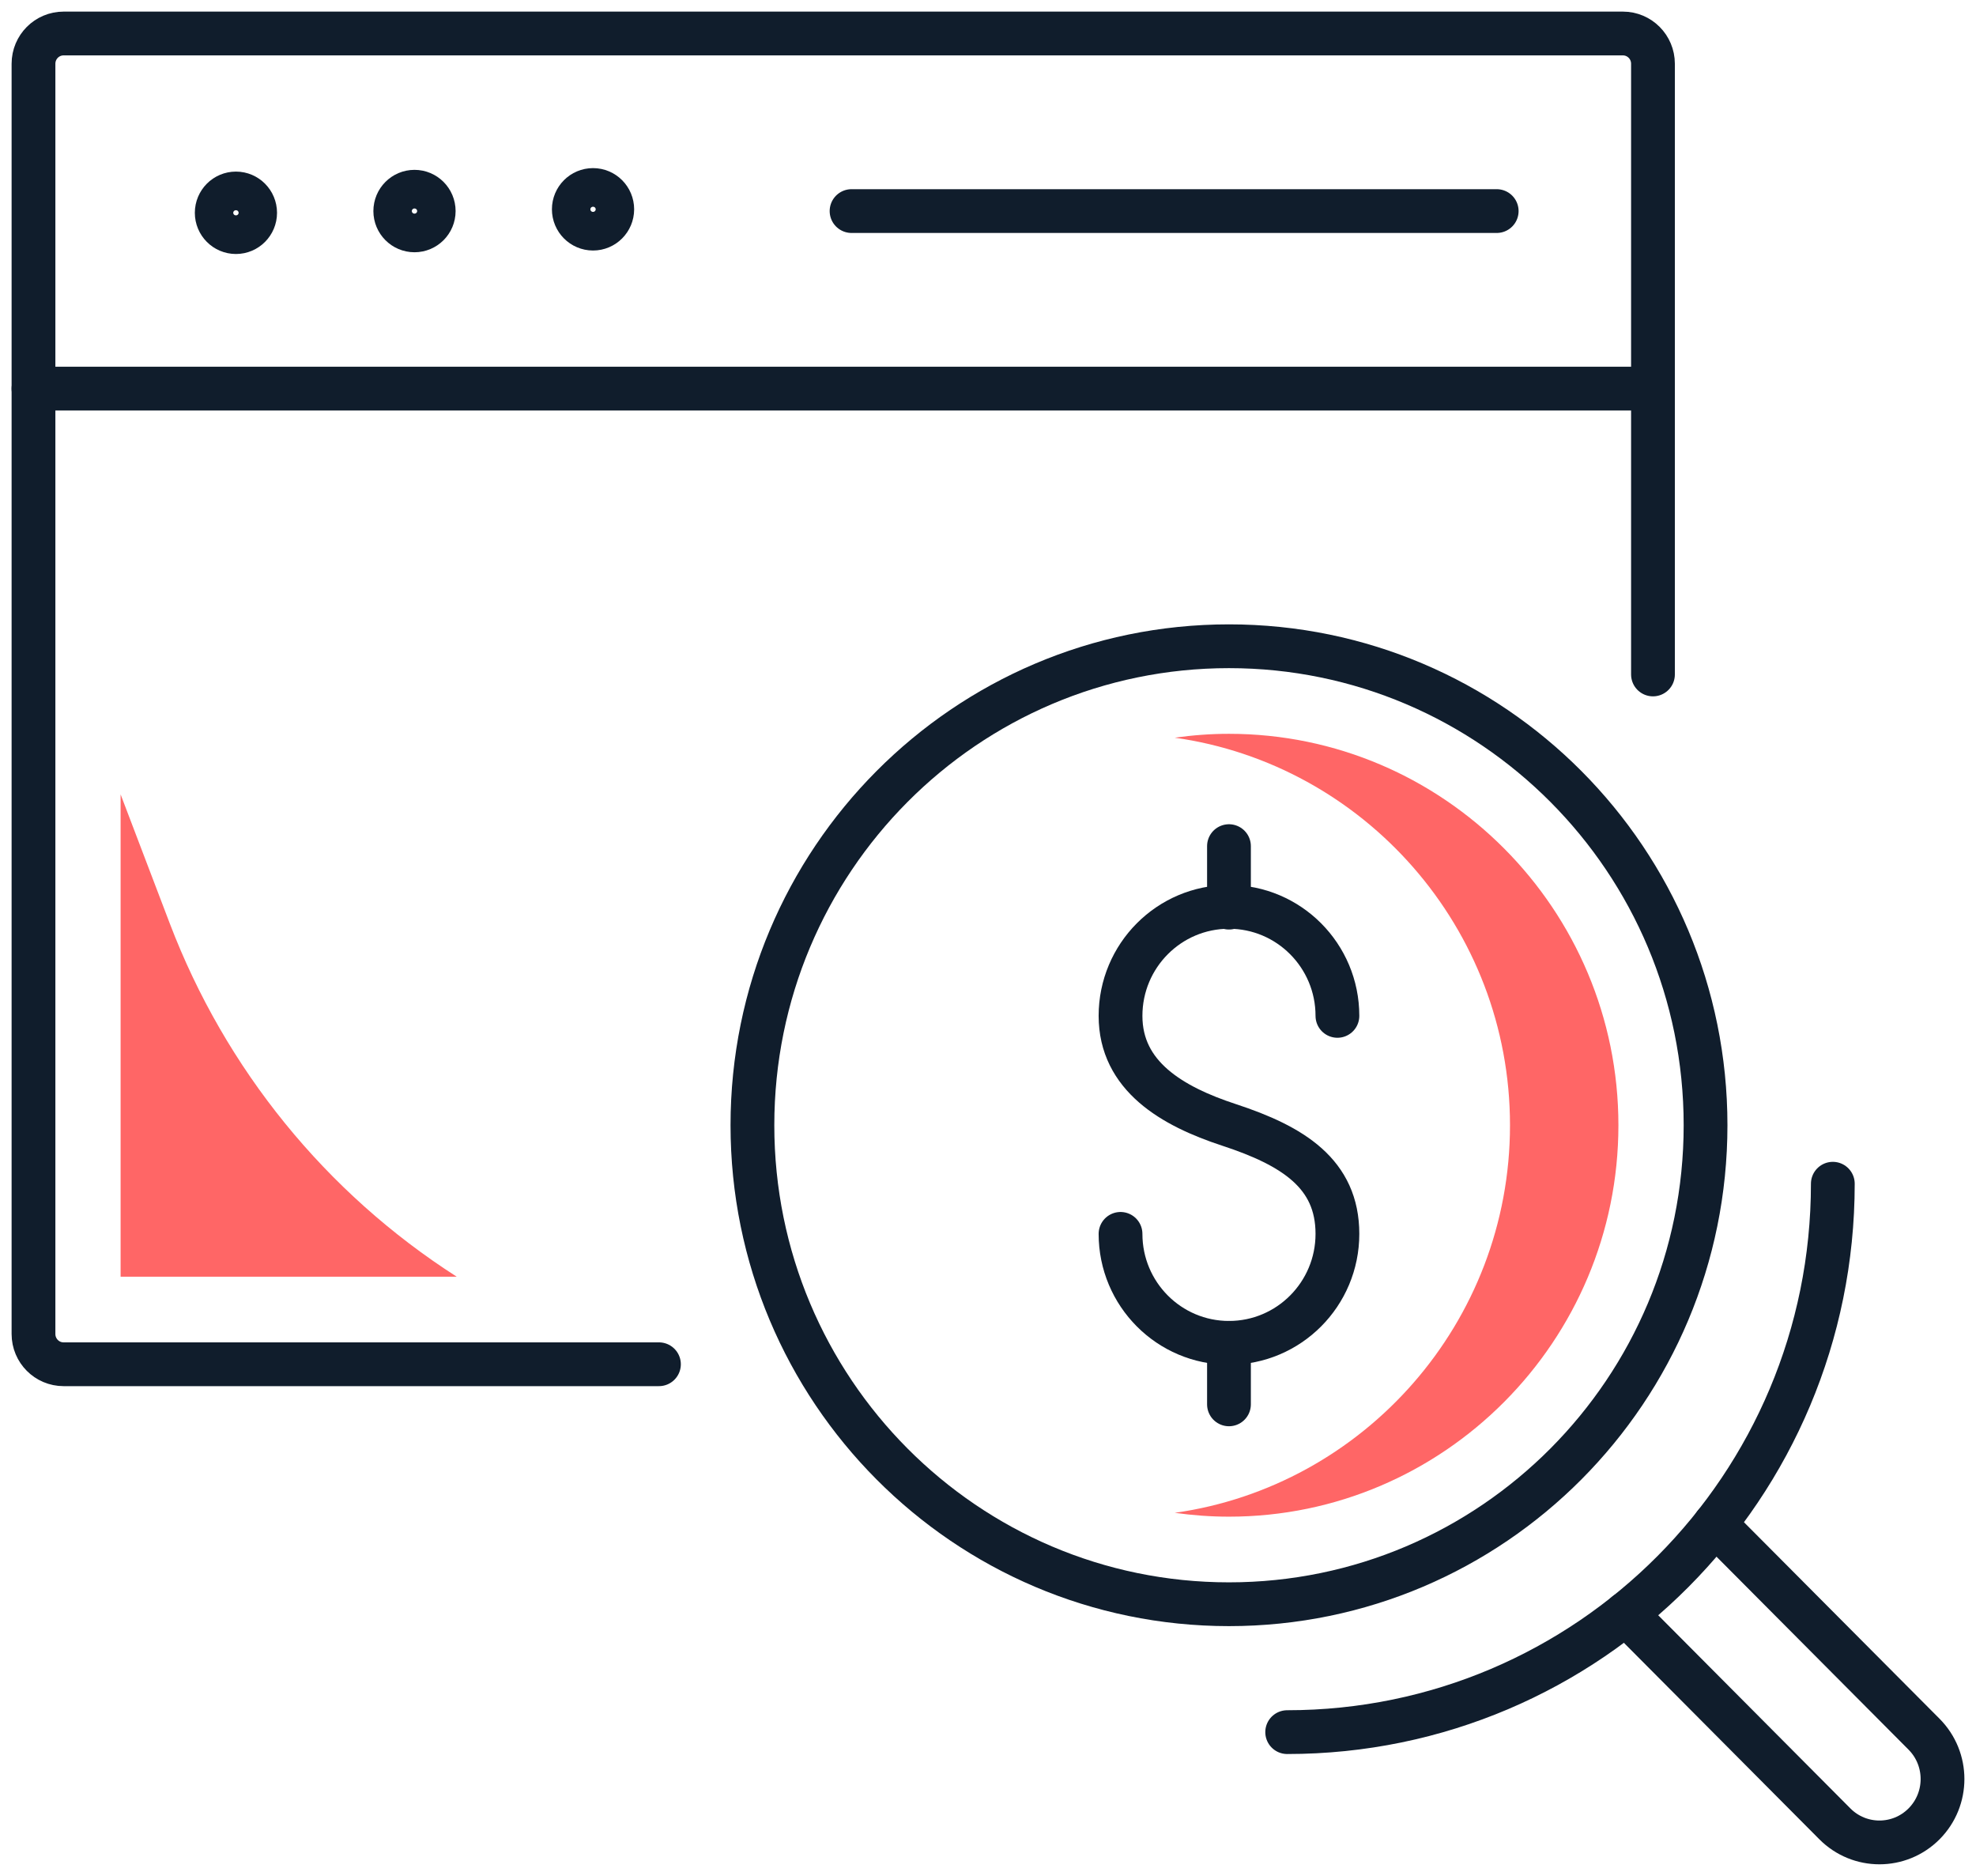 <svg width="59" height="56" viewBox="0 0 59 56" fill="none" xmlns="http://www.w3.org/2000/svg">
<path d="M33.457 36.834C33.457 38.631 34.907 40.087 36.695 40.087C38.483 40.087 39.933 38.631 39.933 36.834C39.933 35.037 38.606 34.207 36.695 33.58C34.995 33.023 33.457 32.123 33.457 30.326C33.457 28.529 34.907 27.072 36.695 27.072C38.483 27.072 39.933 28.529 39.933 30.326" stroke="#101D2C" stroke-width="1.307" stroke-linecap="round" stroke-linejoin="round"/>
<path d="M36.695 25.259V27.095" stroke="#101D2C" stroke-width="1.307" stroke-linecap="round" stroke-linejoin="round"/>
<path d="M36.695 40.087V41.923" stroke="#101D2C" stroke-width="1.307" stroke-linecap="round" stroke-linejoin="round"/>
<path d="M19.675 40.726H1.899C1.402 40.726 1 40.322 1 39.823V1.903C1 1.404 1.402 1 1.899 1H48.456C48.953 1 49.355 1.404 49.355 1.903V20.134" stroke="#101D2C" stroke-width="1.307" stroke-linecap="round" stroke-linejoin="round"/>
<path fill-rule="evenodd" clip-rule="evenodd" d="M18.281 6.248C18.281 5.93 18.024 5.672 17.707 5.672C17.39 5.672 17.133 5.93 17.133 6.248C17.133 6.567 17.39 6.825 17.707 6.825C18.024 6.825 18.281 6.567 18.281 6.248Z" stroke="#101D2C" stroke-width="1.307" stroke-linecap="round" stroke-linejoin="round"/>
<path fill-rule="evenodd" clip-rule="evenodd" d="M12.95 6.301C12.95 5.982 12.693 5.724 12.376 5.724C12.059 5.724 11.802 5.982 11.802 6.301C11.802 6.619 12.059 6.877 12.376 6.877C12.693 6.877 12.95 6.619 12.95 6.301Z" stroke="#101D2C" stroke-width="1.307" stroke-linecap="round" stroke-linejoin="round"/>
<path fill-rule="evenodd" clip-rule="evenodd" d="M7.618 6.353C7.618 6.034 7.361 5.776 7.045 5.776C6.728 5.776 6.471 6.034 6.471 6.353C6.471 6.671 6.728 6.929 7.045 6.929C7.361 6.929 7.618 6.671 7.618 6.353Z" stroke="#101D2C" stroke-width="1.307" stroke-linecap="round" stroke-linejoin="round"/>
<path d="M1 11.601H49.355" stroke="#101D2C" stroke-width="1.307" stroke-linecap="round" stroke-linejoin="round"/>
<path d="M25.426 6.301H44.689" stroke="#101D2C" stroke-width="1.307" stroke-linecap="round" stroke-linejoin="round"/>
<path fill-rule="evenodd" clip-rule="evenodd" d="M50.925 33.591C50.925 25.694 44.554 19.292 36.695 19.292C28.836 19.292 22.466 25.694 22.466 33.591C22.466 41.488 28.836 47.89 36.695 47.89C44.554 47.89 50.925 41.488 50.925 33.591Z" stroke="#101D2C" stroke-width="1.307" stroke-linecap="round" stroke-linejoin="round"/>
<path fill-rule="evenodd" clip-rule="evenodd" d="M36.695 21.906C36.145 21.906 35.606 21.947 35.076 22.022C40.724 22.816 45.086 27.7 45.086 33.591C45.086 39.482 40.724 44.366 35.076 45.161C35.606 45.235 36.145 45.276 36.695 45.276C43.107 45.276 48.323 40.034 48.323 33.591C48.323 27.148 43.107 21.906 36.695 21.906Z" fill="#FF6666"/>
<path d="M38.433 51.708C47.43 51.708 54.725 44.379 54.725 35.337" stroke="#101D2C" stroke-width="1.307" stroke-linecap="round" stroke-linejoin="round"/>
<path d="M51.206 45.498L57.449 51.77C58.184 52.509 58.184 53.707 57.449 54.446C56.713 55.185 55.521 55.185 54.786 54.446L48.544 48.173" stroke="#101D2C" stroke-width="1.307" stroke-linecap="round" stroke-linejoin="round"/>
<path fill-rule="evenodd" clip-rule="evenodd" d="M13.638 38.113C9.728 35.611 6.724 31.911 5.067 27.561L3.601 23.714V38.113H13.638Z" fill="#FF6666"/>
</svg>
